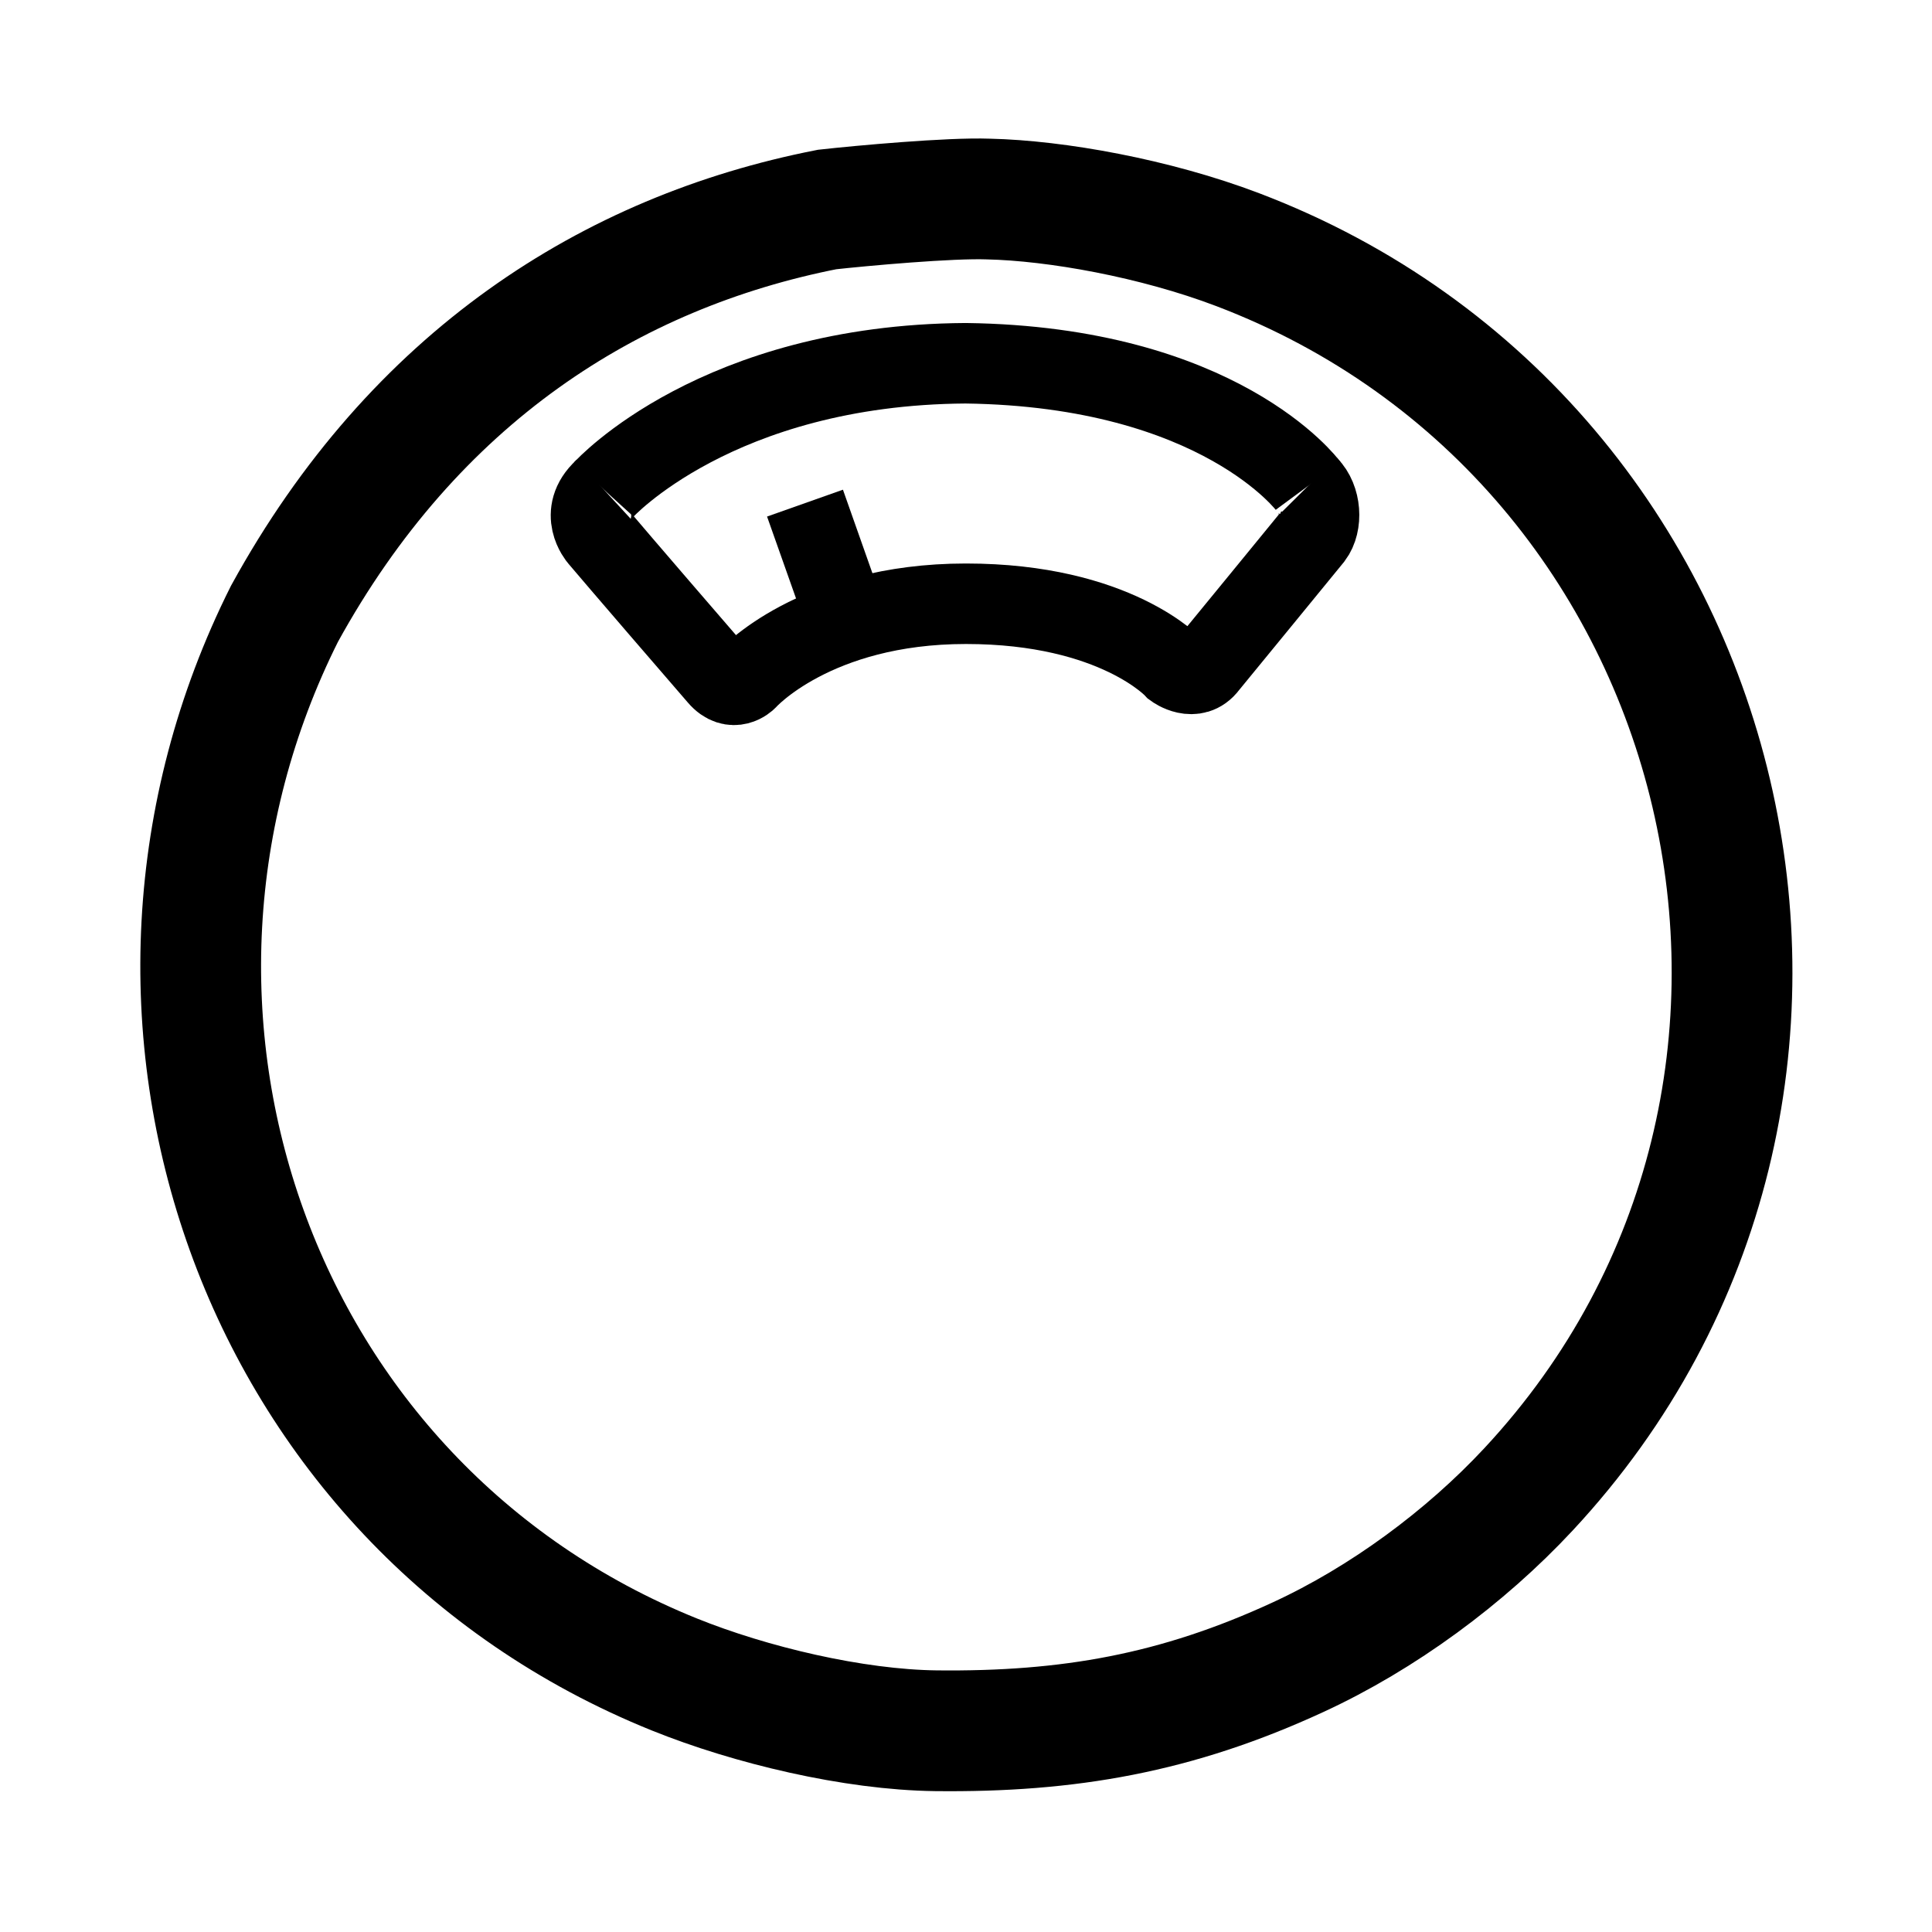 <?xml version="1.0" encoding="UTF-8" standalone="no"?>
<!DOCTYPE svg PUBLIC "-//W3C//DTD SVG 20010904//EN"
              "http://www.w3.org/TR/2001/REC-SVG-20010904/DTD/svg10.dtd">

<svg xmlns="http://www.w3.org/2000/svg"
     width="192px" height="192px"
     viewBox="0 0 192 192">
  <path id="Unbenannt #3"
        fill="none" stroke="black" stroke-width="8"
        d="M 80.00,50.00
           C 84.13,61.67 84.16,61.77 84.16,61.77" />
  <path id="Unbenannt #1"
        fill="none" stroke="black" stroke-width="8"
        d="M 130.00,48.29
           C 131.28,49.58 131.43,52.04 130.44,53.35
             128.10,56.20 122.81,62.69 120.00,66.10
             118.70,67.86 116.72,66.41 116.72,66.41
             116.72,66.41 110.91,60.00 95.99,60.00
             80.91,60.00 74.22,67.53 74.22,67.53
             74.22,67.53 72.84,68.91 71.39,67.21
             61.70,56.00 59.53,53.42 59.53,53.42
             59.53,53.42 57.45,51.00 60.00,48.65M 60.00,48.16M 73.66,70.00" />
  <path id="Unbenannt"
        fill="none" stroke="black" stroke-width="8"
        d="M 60.00,48.65
           C 60.00,48.65 71.25,36.26 95.96,36.10
             121.25,36.43 130.00,48.29 130.00,48.29M 73.98,67.66" />
  <path id="Auswahl #2"
        fill="none" stroke="black" stroke-width="12"
        d="M 82.20,20.82
           C 85.64,20.44 94.41,19.64 98.22,19.78
             104.94,19.93 114.77,21.68 123.00,24.81
             173.26,43.92 188.58,108.63 151.91,148.00
             145.62,154.76 137.40,160.82 129.00,164.69
             116.94,170.26 106.18,172.15 93.00,172.00
             84.82,171.90 74.58,169.46 67.00,166.40
             25.24,149.53 8.38,100.68 28.27,61.00
             41.18,37.49 60.67,25.05 82.20,20.82 Z" />
</svg>
